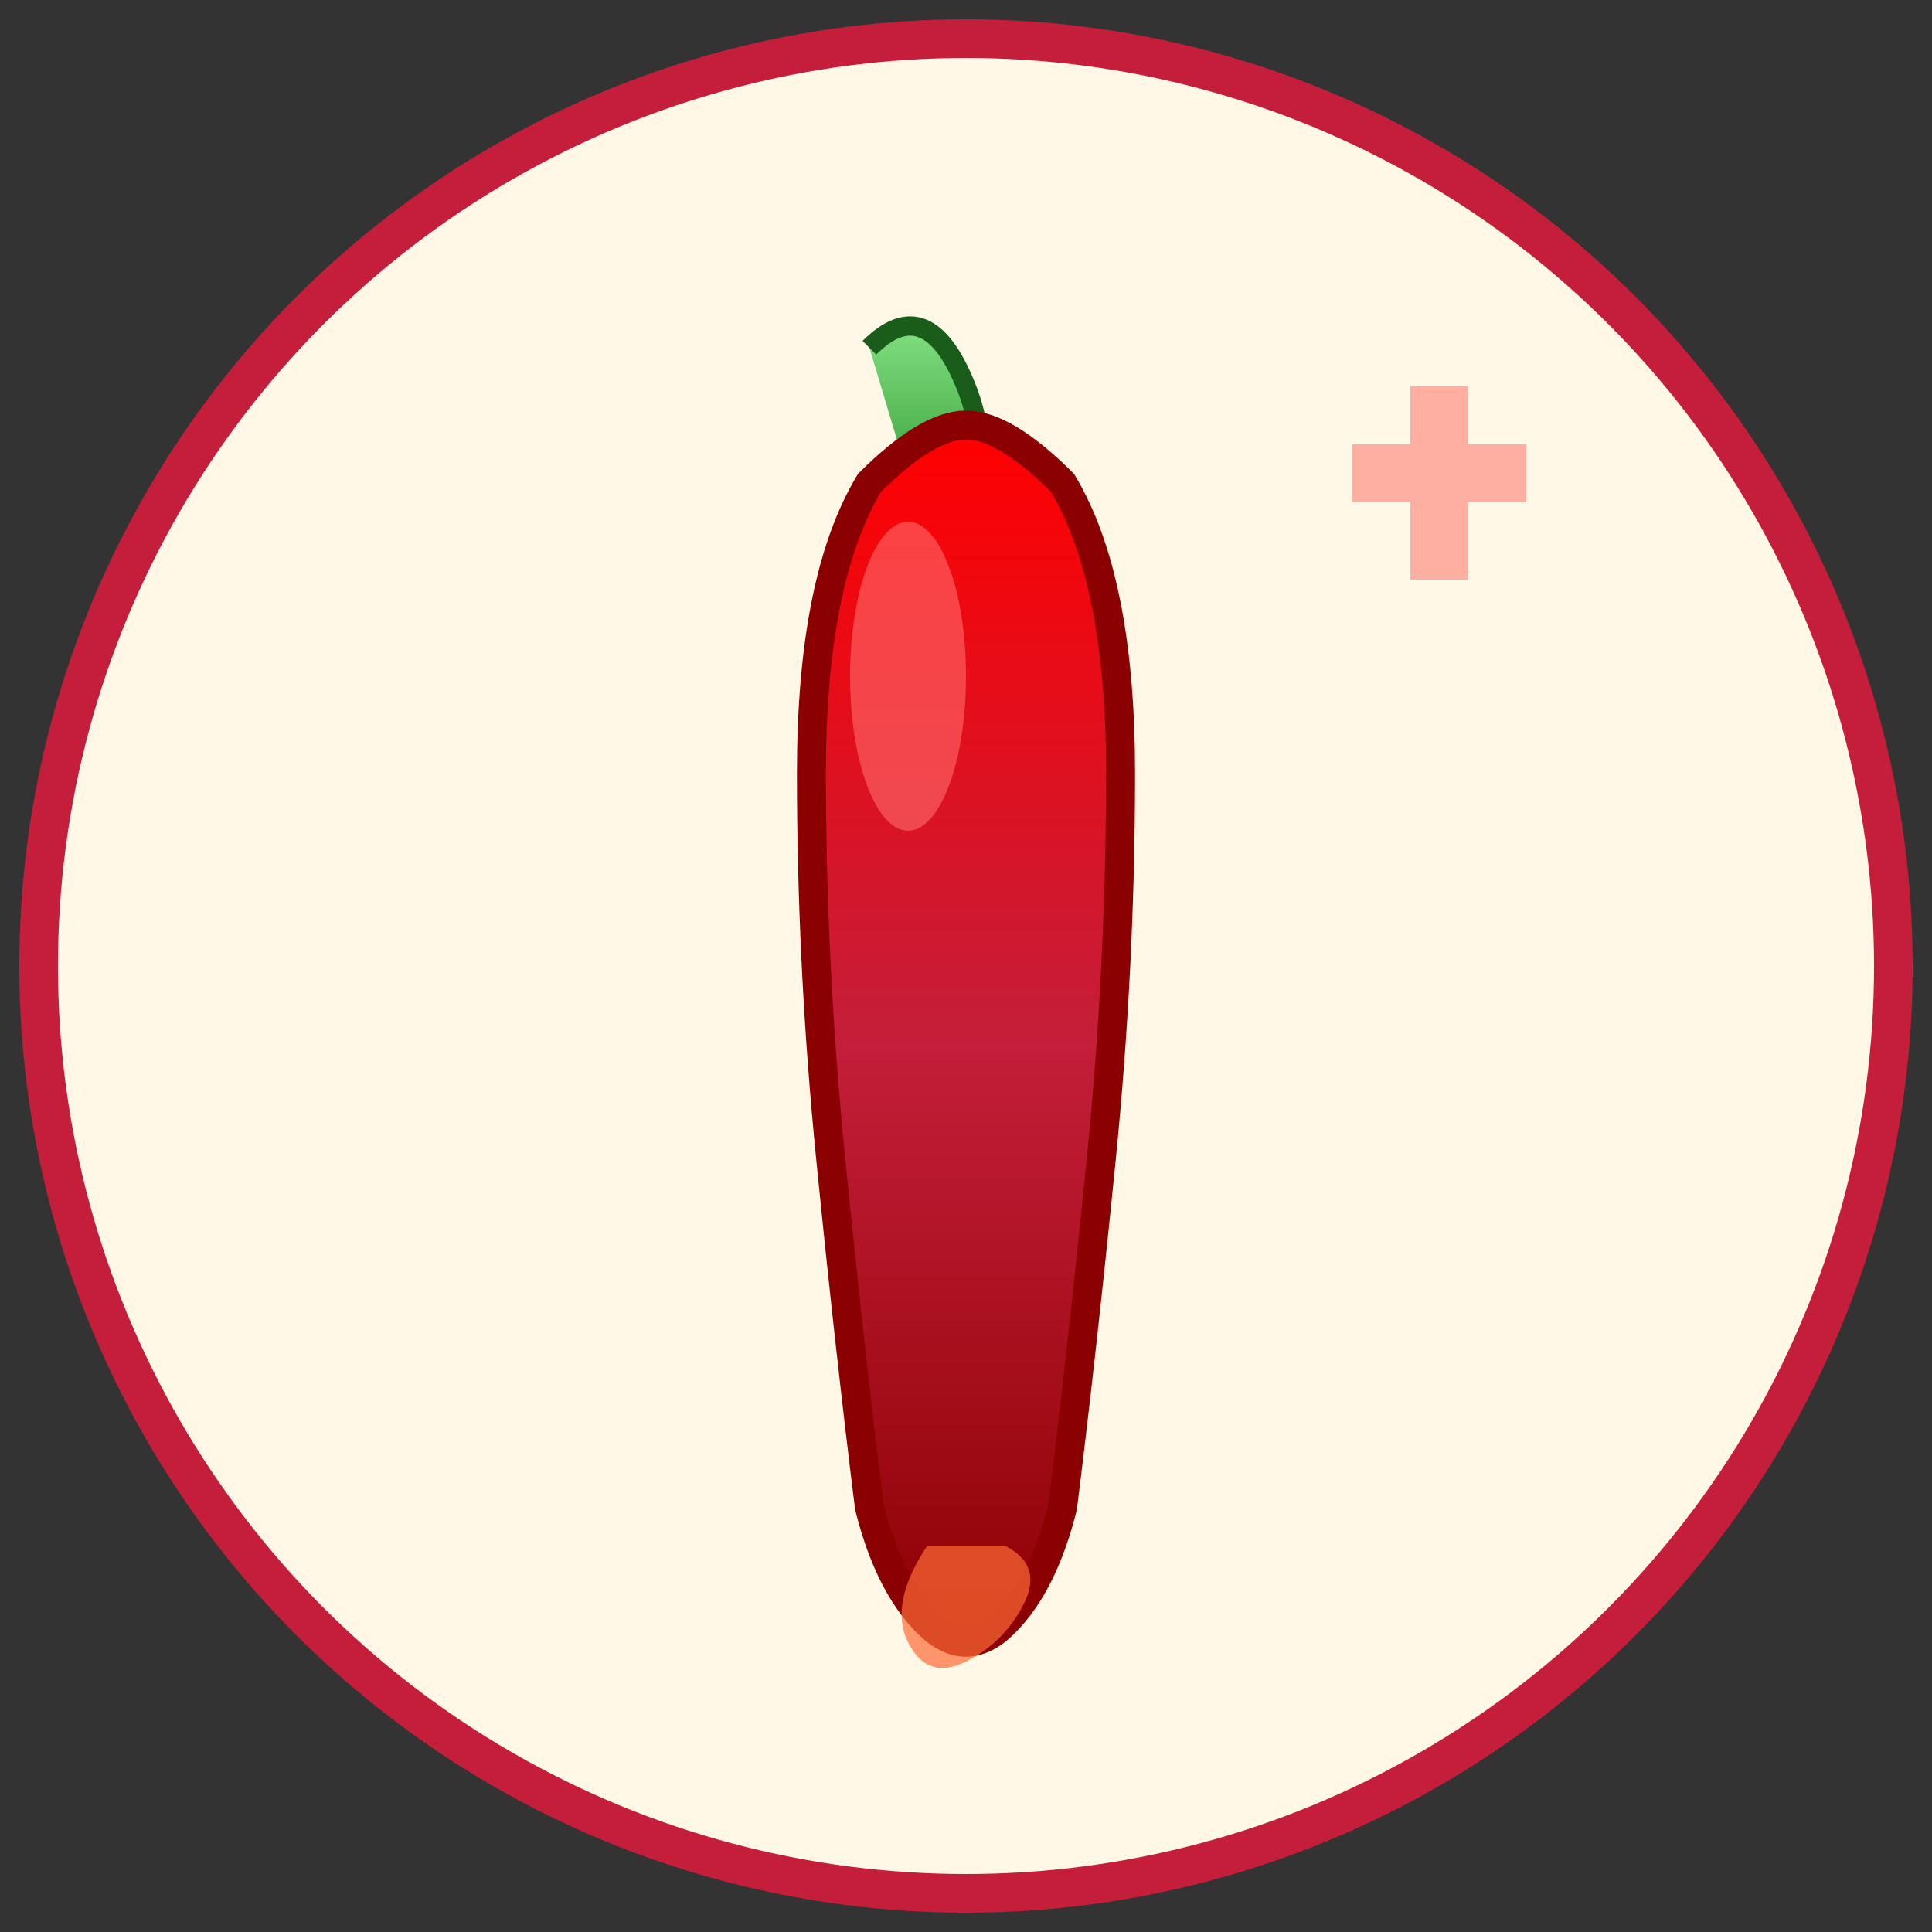 <svg xmlns="http://www.w3.org/2000/svg" viewBox="0 0 100 100">
  <rect x="0" y="0" width="100" height="100" fill="#333333" stroke="none"/>
  <defs>
    <linearGradient id="chiliGradient" x1="0%" y1="0%" x2="0%" y2="100%">
      <stop offset="0%" style="stop-color:#FF0000;stop-opacity:1" />
      <stop offset="50%" style="stop-color:#C41E3A;stop-opacity:1" />
      <stop offset="100%" style="stop-color:#8B0000;stop-opacity:1" />
    </linearGradient>
    <linearGradient id="stemGradient" x1="0%" y1="0%" x2="0%" y2="100%">
      <stop offset="0%" style="stop-color:#90EE90;stop-opacity:1" />
      <stop offset="100%" style="stop-color:#228B22;stop-opacity:1" />
    </linearGradient>
  </defs>

  <!-- Background Circle -->
  <circle cx="50" cy="50" r="48" fill="#FFF8E7" stroke="#C41E3A" stroke-width="2"/>

  <!-- Chili Stem -->
  <path d="M 45 18 Q 48 15 50 20 Q 52 25 48 28"
        fill="url(#stemGradient)"
        stroke="#1a5c1a"
        stroke-width="1"/>

  <!-- Chili Body -->
  <path d="M 45 25 Q 42 30 42 40 Q 42 50 43 60 Q 44 70 45 78 Q 46 82 48 84 Q 50 86 52 84 Q 54 82 55 78 Q 56 70 57 60 Q 58 50 58 40 Q 58 30 55 25 Q 52 22 50 22 Q 48 22 45 25 Z"
        fill="url(#chiliGradient)"
        stroke="#8B0000"
        stroke-width="1.5"/>

  <!-- Chili Highlight -->
  <ellipse cx="47" cy="35" rx="3" ry="8" fill="#FF6B6B" opacity="0.6"/>

  <!-- Small Swiss Cross (subtle) -->
  <g opacity="0.3">
    <rect x="73" y="20" width="3" height="10" fill="#FF0000"/>
    <rect x="70" y="23" width="9" height="3" fill="#FF0000"/>
  </g>

  <!-- Flame effect at bottom -->
  <path d="M 48 80 Q 46 83 47 85 Q 48 87 50 86 Q 52 85 53 83 Q 54 81 52 80"
        fill="#FF6B35"
        opacity="0.7"/>
</svg>

